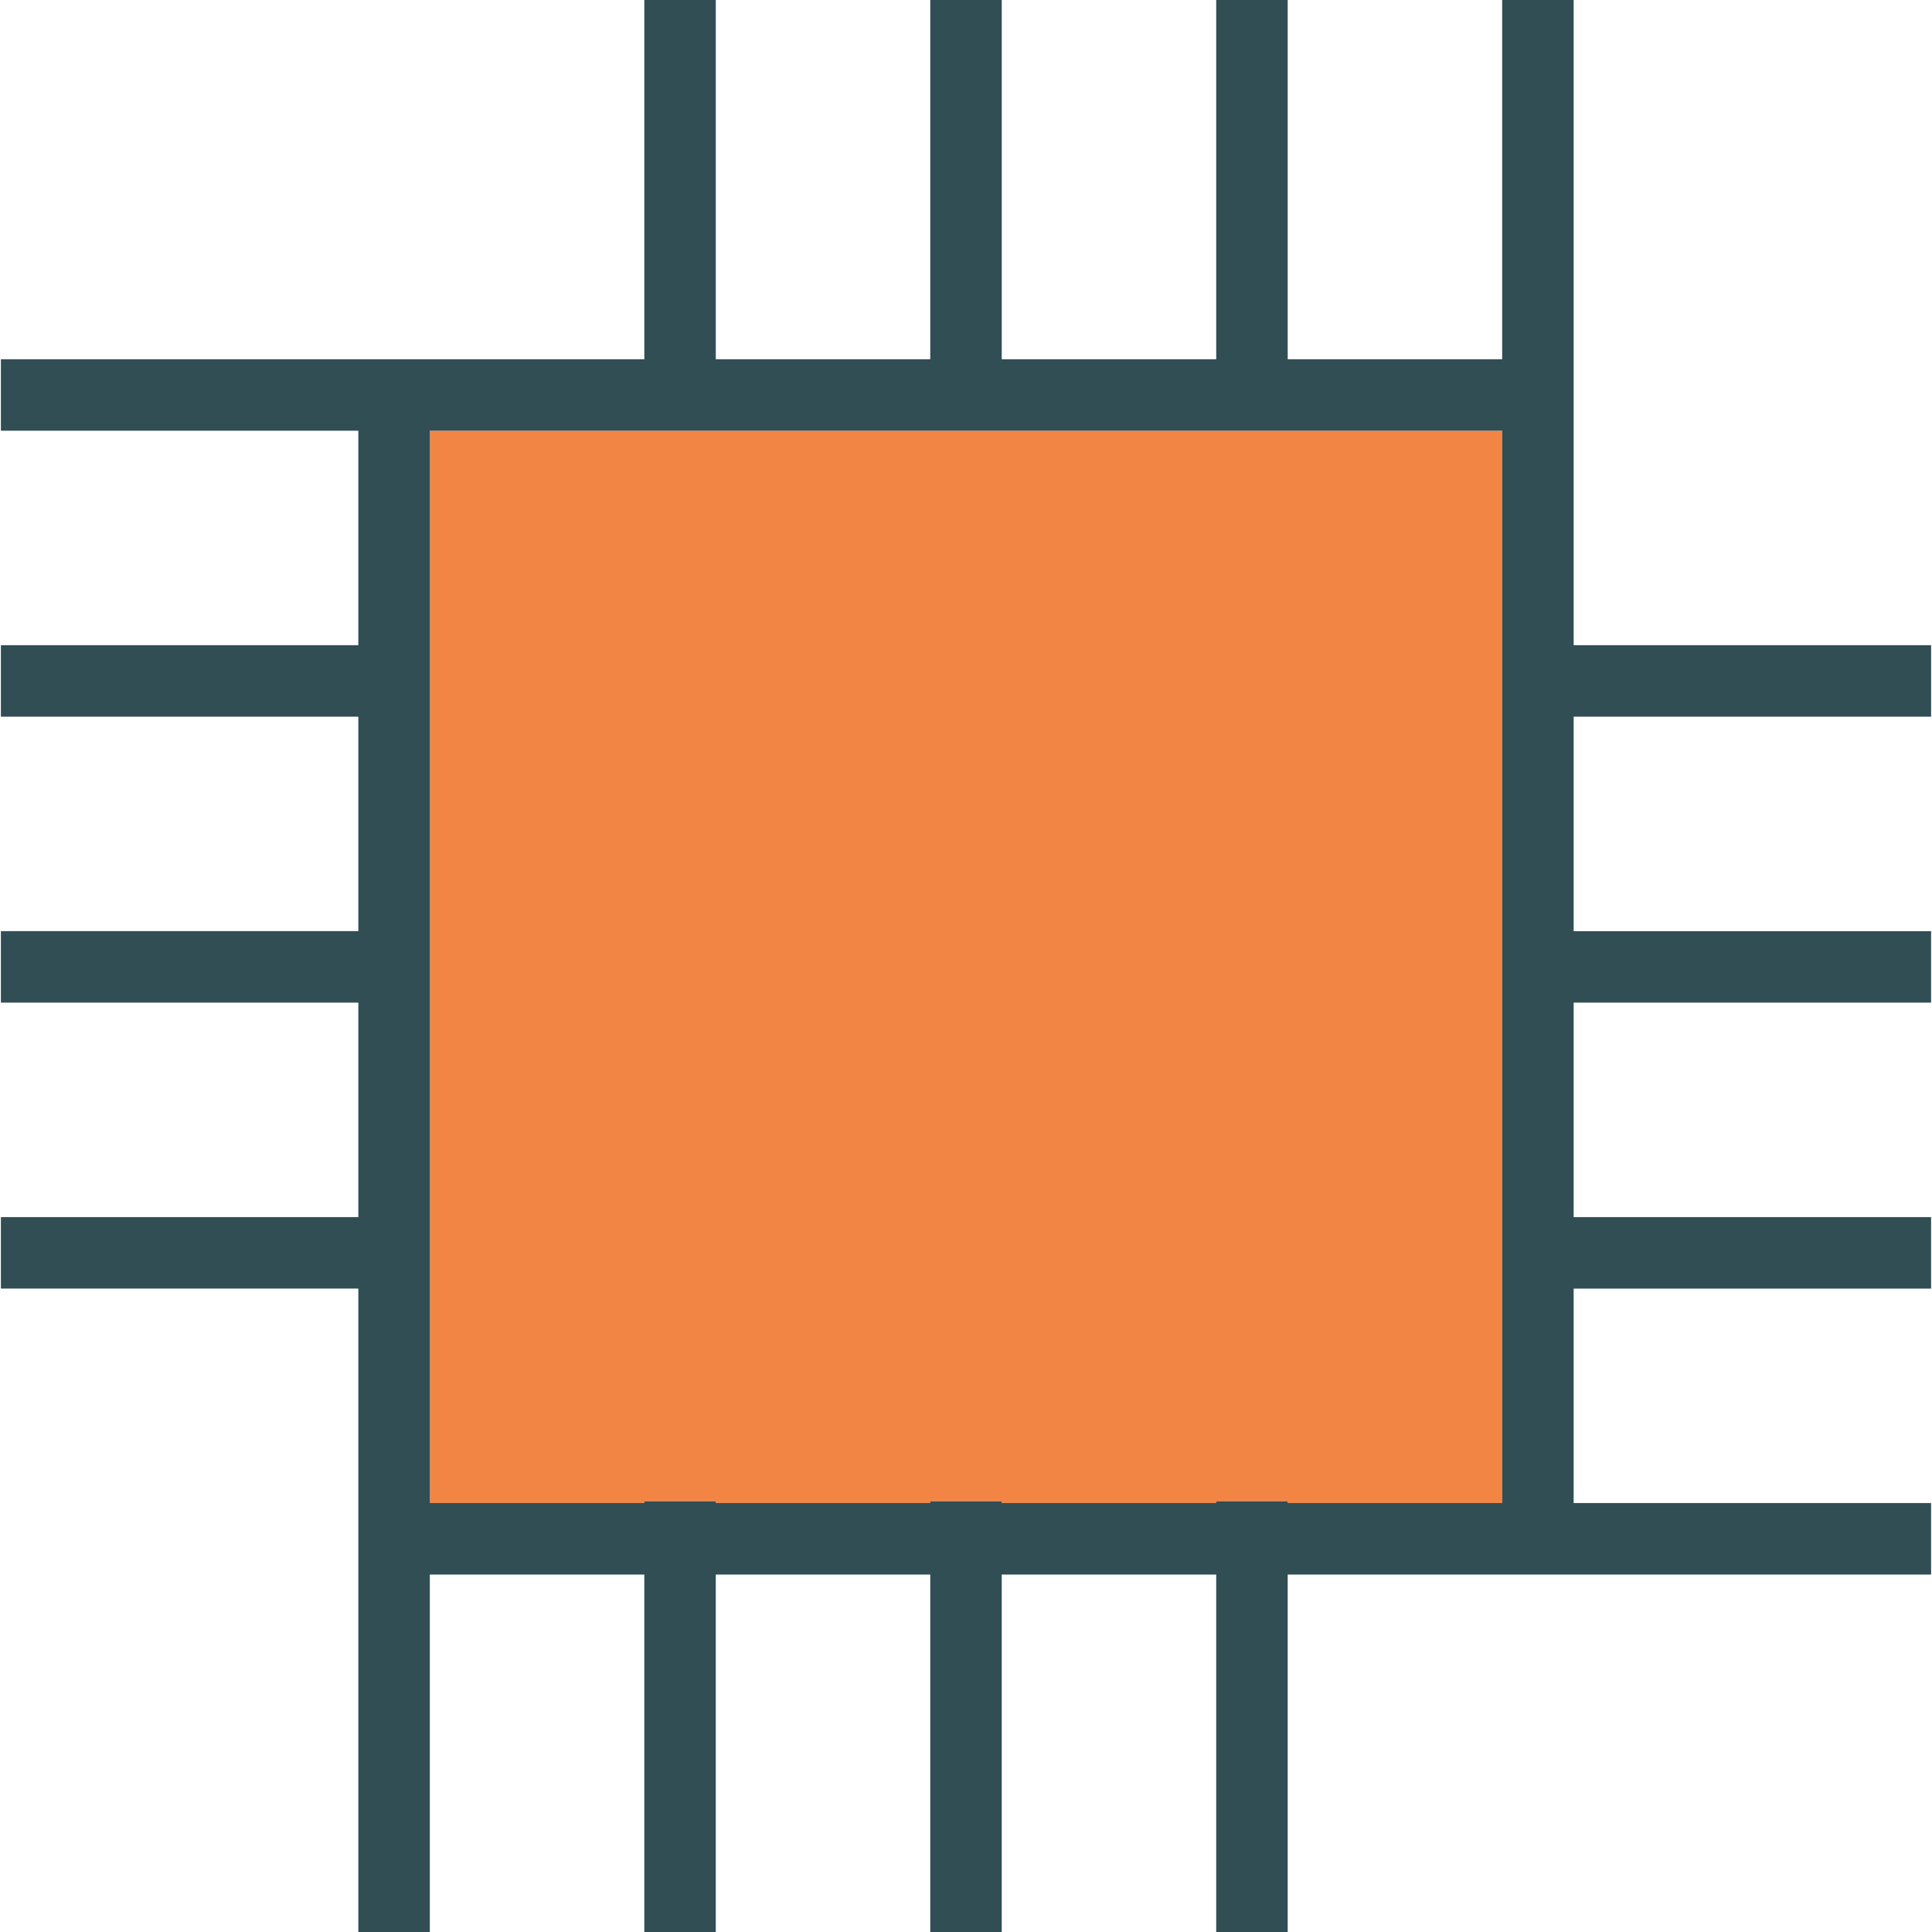 <?xml version="1.0" encoding="iso-8859-1"?>
<!-- Generator: Adobe Illustrator 19.0.0, SVG Export Plug-In . SVG Version: 6.00 Build 0)  -->
<svg version="1.1" id="Layer_1" xmlns="http://www.w3.org/2000/svg" xmlns:xlink="http://www.w3.org/1999/xlink" x="0px" y="0px"
	 viewBox="0 0 512 512" style="enable-background:new 0 0 512 512;" xml:space="preserve">
<polygon style="fill:#F28544;" points="398.091,114.145 341.255,114.145 322.309,114.145 265.473,114.145 246.527,114.145 
	189.691,114.145 170.745,114.145 113.909,114.145 113.909,170.981 113.909,189.927 113.909,246.763 113.909,265.709 
	113.909,322.545 113.909,341.491 113.909,397.855 113.909,398.327 170.745,398.327 170.745,397.855 189.691,397.855 
	189.691,398.327 246.527,398.327 246.527,397.855 265.473,397.855 265.473,398.327 322.309,398.327 322.309,397.855 
	341.255,397.855 341.255,398.327 398.091,398.327 398.091,341.491 398.091,322.545 398.091,265.709 398.091,246.763 
	398.091,189.927 398.091,170.981 "/>
<path style="fill:#314E55;" d="M511.764,189.927v-18.945h-94.727v-56.836v-9.473V0h-18.945v95.199h-56.836V0h-18.945v95.199h-56.836
	V0h-18.946v95.199h-56.836V0h-18.945v95.199h-56.836h-9.473H0.236v18.945h94.727v56.836H0.236v18.945h94.727v56.836H0.236v18.945
	h94.727v56.836H0.236v18.945h94.727v56.365v9.944V512h18.945v-94.727h56.836V512h18.945v-94.727h56.836V512h18.946v-94.727h56.836
	V512h18.945v-94.727h56.836h9.473h104.2v-18.945h-94.727v-56.836h94.727v-18.945h-94.727v-56.836h94.727v-18.945h-94.727v-56.836
	H511.764z M398.091,246.763v18.945v56.836v18.945v56.836h-56.836v-0.472h-18.945v0.472h-56.836v-0.472h-18.946v0.472h-56.836v-0.472
	h-18.945v0.472h-56.836v-0.472v-56.365v-18.945v-56.836v-18.945v-56.836v-18.945v-56.836h56.836h18.945h56.836h18.946h56.836h18.945
	h56.836v56.836v18.945V246.763z"/>
<g>
</g>
<g>
</g>
<g>
</g>
<g>
</g>
<g>
</g>
<g>
</g>
<g>
</g>
<g>
</g>
<g>
</g>
<g>
</g>
<g>
</g>
<g>
</g>
<g>
</g>
<g>
</g>
<g>
</g>
</svg>
